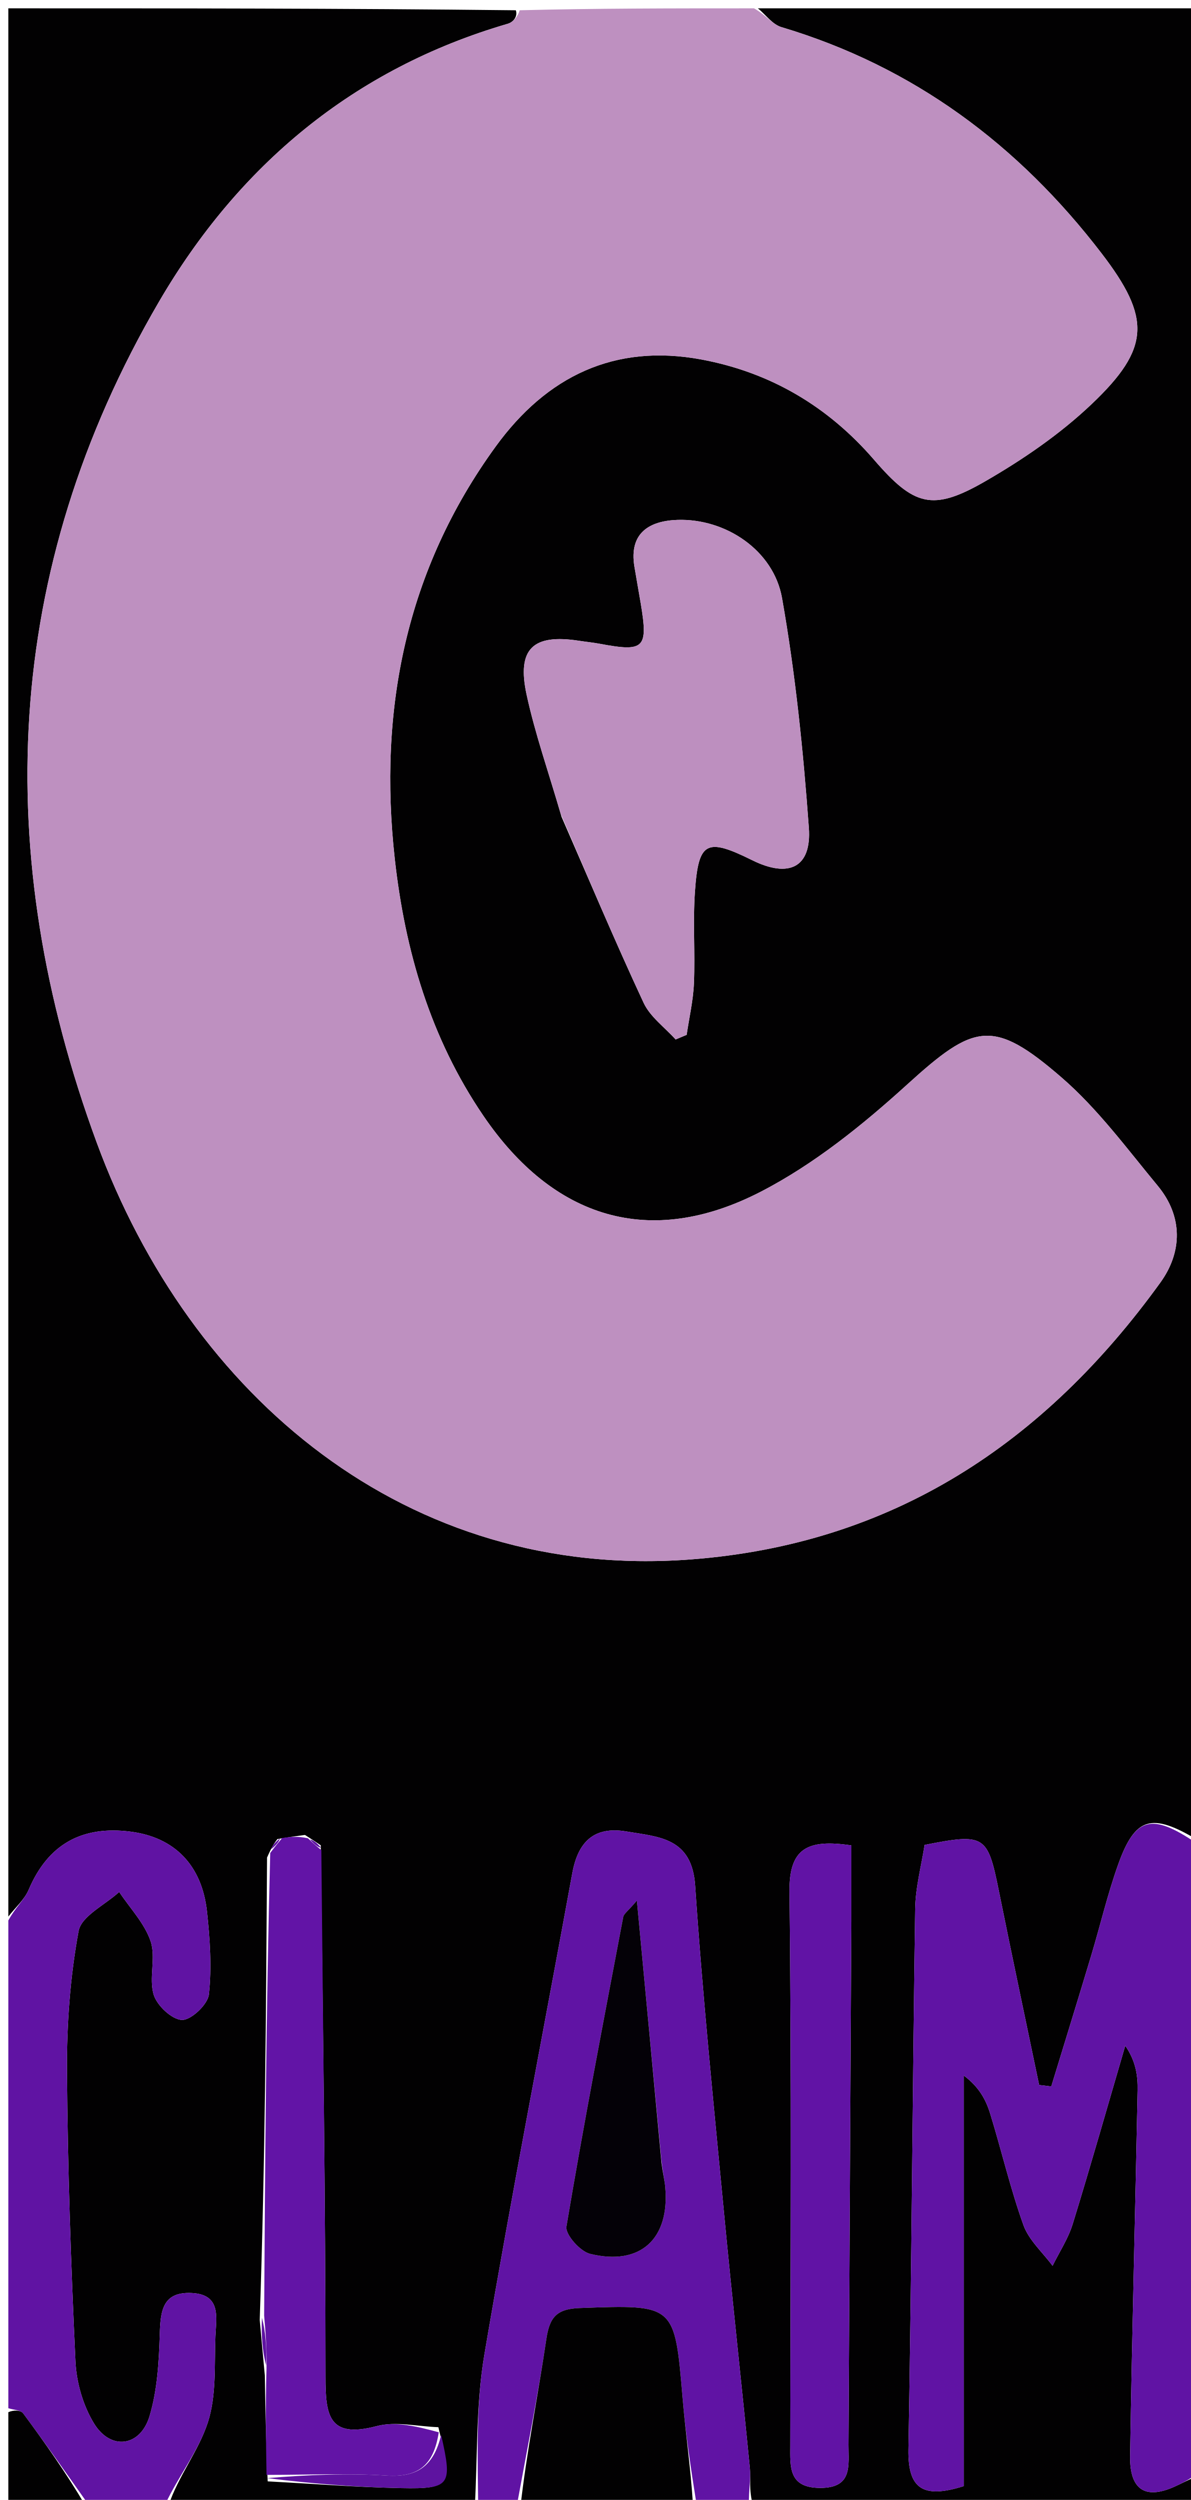 <svg version="1.1" id="Layer_1" xmlns="http://www.w3.org/2000/svg" xmlns:xlink="http://www.w3.org/1999/xlink" x="0px" y="0px"
	 width="100%" viewBox="0 0 143 300" enable-background="new 0 0 143 300" xml:space="preserve">
<path fill="#020102" opacity="1" stroke="none" 
	d="
M57,301 
	C44.979,301 32.958,301 20.231,300.685 
	C21.392,297.168 23.834,294.153 24.955,290.708 
	C26,287.499 25.731,283.836 25.865,280.366 
	C25.95,278.155 26.613,275.349 23.017,275.175 
	C19.492,275.003 19.269,277.347 19.182,280.134 
	C19.081,283.423 18.893,286.824 17.957,289.941 
	C16.85,293.63 13.306,294.104 11.301,290.845 
	C9.977,288.694 9.179,285.917 9.06,283.378 
	C8.518,271.771 8.118,260.15 8.043,248.531 
	C8.007,242.925 8.425,237.245 9.436,231.744 
	C9.767,229.941 12.614,228.6 14.31,227.047 
	C15.614,229.009 17.365,230.82 18.088,232.976 
	C18.743,234.927 17.854,237.381 18.451,239.372 
	C18.844,240.682 20.645,242.37 21.853,242.401 
	C22.956,242.428 24.95,240.546 25.081,239.345 
	C25.436,236.077 25.208,232.703 24.854,229.409 
	C24.254,223.826 20.949,220.499 15.739,219.816 
	C9.772,219.033 5.739,221.388 3.448,226.761 
	C2.933,227.969 1.831,228.927 1,230 
	C1,153.782 1,77.564 1,1 
	C21.02,1 41.041,1 61.931,1.232 
	C62.191,1.938 61.652,2.652 60.963,2.852 
	C42.441,8.254 28.619,19.876 19.087,36.21 
	C0.248,68.491 -1.079,102.647 11.608,137.107 
	C22.836,167.606 48.823,189.718 82.945,187.141 
	C107.199,185.31 125.419,173.17 139.332,153.9 
	C141.954,150.269 142.06,145.988 139.011,142.308 
	C135.313,137.845 131.817,133.076 127.475,129.317 
	C119.211,122.162 116.961,122.848 108.926,130.144 
	C103.567,135.01 97.734,139.717 91.348,143.011 
	C78.024,149.885 66.435,146.229 58.036,133.896 
	C51.685,124.571 48.636,114.126 47.407,103.124 
	C45.402,85.173 48.736,68.401 59.537,53.557 
	C65.635,45.176 73.773,41.199 84.219,43.143 
	C92.504,44.685 99.414,48.77 104.94,55.169 
	C109.739,60.726 111.961,61.405 118.259,57.777 
	C122.821,55.15 127.29,52.089 131.092,48.475 
	C138.129,41.787 138.214,38.16 132.256,30.393 
	C122.275,17.383 109.693,7.991 93.821,3.253 
	C92.752,2.934 91.935,1.771 91,1 
	C108.638,1 126.277,1 144,1 
	C144,74.021 144,147.042 143.651,220.727 
	C138.318,217.567 136.314,218.006 134.27,223.703 
	C132.981,227.296 132.112,231.039 131.01,234.701 
	C129.435,239.936 127.82,245.159 126.221,250.387 
	C125.736,250.328 125.251,250.269 124.766,250.21 
	C123.147,242.427 121.492,234.651 119.919,226.859 
	C118.582,220.236 118.234,219.975 111.012,221.402 
	C110.632,223.875 109.92,226.468 109.882,229.071 
	C109.564,250.687 109.456,272.306 109.073,293.921 
	C108.989,298.685 110.813,299.894 115.723,298.345 
	C115.723,282.048 115.723,265.564 115.723,249.081 
	C117.57,250.463 118.381,252.007 118.886,253.646 
	C120.257,258.096 121.309,262.653 122.881,267.026 
	C123.532,268.839 125.183,270.294 126.38,271.912 
	C127.2,270.242 128.258,268.646 128.799,266.89 
	C130.988,259.787 133.017,252.634 135.106,245.5 
	C136.39,247.37 136.623,249.114 136.589,250.853 
	C136.305,265.485 135.915,280.115 135.689,294.748 
	C135.625,298.938 137.652,300.059 141.372,298.248 
	C142.244,297.824 143.124,297.416 144,297 
	C144,298.323 144,299.646 144,301 
	C126.312,301 108.625,301 90.381,300.543 
	C89.902,298.777 90.157,297.45 90.031,296.16 
	C89.047,286.087 87.927,276.026 86.968,265.95 
	C85.711,252.737 84.355,239.527 83.466,226.287 
	C83.078,220.517 79.12,220.443 75.212,219.787 
	C71.279,219.126 69.394,221.069 68.714,224.791 
	C65.191,244.056 61.432,263.28 58.154,282.585 
	C57.13,288.615 57.35,294.856 57,301 
M36.616,220.203 
	C35.706,220.325 34.796,220.447 33.303,220.699 
	C32.976,221.137 32.65,221.575 32.064,222.919 
	C31.947,241.238 31.831,259.558 31.184,278.405 
	C31.356,280.318 31.527,282.23 31.796,285.046 
	C31.865,289.03 31.934,293.015 32.14,297.779 
	C37.487,298.06 42.831,298.482 48.181,298.586 
	C54.107,298.702 54.34,298.268 52.633,291.276 
	C50.15,291.196 47.516,290.543 45.215,291.151 
	C39.44,292.676 39.081,289.84 39.081,285.22 
	C39.081,264.153 38.776,243.086 38.514,221.447 
	C38.045,221.129 37.575,220.811 36.616,220.203 
M67.423,98.023 
	C70.682,105.474 73.838,112.972 77.274,120.341 
	C78.065,122.037 79.812,123.287 81.12,124.742 
	C81.562,124.557 82.004,124.371 82.446,124.186 
	C82.75,122.123 83.233,120.068 83.319,117.997 
	C83.472,114.338 83.187,110.657 83.44,107.009 
	C83.858,100.965 84.823,100.511 90.321,103.233 
	C94.709,105.405 97.462,104.116 97.117,99.34 
	C96.449,90.115 95.507,80.867 93.897,71.768 
	C92.883,66.038 87.126,62.208 81.356,62.39 
	C78.011,62.496 75.497,63.923 76.172,68.005 
	C76.415,69.476 76.686,70.942 76.931,72.413 
	C77.831,77.82 77.376,78.261 71.993,77.254 
	C71.178,77.102 70.349,77.023 69.529,76.896 
	C63.989,76.04 62.033,77.847 63.226,83.362 
	C64.243,88.064 65.858,92.637 67.423,98.023 
M102.218,230.555 
	C102.218,227.481 102.218,224.406 102.218,221.458 
	C96.904,220.669 94.731,221.824 94.791,227.037 
	C95.044,249.168 94.909,271.304 94.885,293.438 
	C94.882,296.036 94.641,298.54 98.451,298.562 
	C102.422,298.584 101.862,295.864 101.876,293.394 
	C101.988,272.775 102.103,252.157 102.218,230.555 
z"/>
<path fill="#BE90C0" opacity="1" stroke="none" 
	d="
M90.531,1 
	C91.935,1.771 92.752,2.934 93.821,3.253 
	C109.693,7.991 122.275,17.383 132.256,30.393 
	C138.214,38.16 138.129,41.787 131.092,48.475 
	C127.29,52.089 122.821,55.15 118.259,57.777 
	C111.961,61.405 109.739,60.726 104.94,55.169 
	C99.414,48.77 92.504,44.685 84.219,43.143 
	C73.773,41.199 65.635,45.176 59.537,53.557 
	C48.736,68.401 45.402,85.173 47.407,103.124 
	C48.636,114.126 51.685,124.571 58.036,133.896 
	C66.435,146.229 78.024,149.885 91.348,143.011 
	C97.734,139.717 103.567,135.01 108.926,130.144 
	C116.961,122.848 119.211,122.162 127.475,129.317 
	C131.817,133.076 135.313,137.845 139.011,142.308 
	C142.06,145.988 141.954,150.269 139.332,153.9 
	C125.419,173.17 107.199,185.31 82.945,187.141 
	C48.823,189.718 22.836,167.606 11.608,137.107 
	C-1.079,102.647 0.248,68.491 19.087,36.21 
	C28.619,19.876 42.441,8.254 60.963,2.852 
	C61.652,2.652 62.191,1.938 62.4,1.232 
	C71.354,1 80.708,1 90.531,1 
z"/>
<path fill="#6013A4" opacity="1" stroke="none" 
	d="
M144,296.531 
	C143.124,297.416 142.244,297.824 141.372,298.248 
	C137.652,300.059 135.625,298.938 135.689,294.748 
	C135.915,280.115 136.305,265.485 136.589,250.853 
	C136.623,249.114 136.39,247.37 135.106,245.5 
	C133.017,252.634 130.988,259.787 128.799,266.89 
	C128.258,268.646 127.2,270.242 126.38,271.912 
	C125.183,270.294 123.532,268.839 122.881,267.026 
	C121.309,262.653 120.257,258.096 118.886,253.646 
	C118.381,252.007 117.57,250.463 115.723,249.081 
	C115.723,265.564 115.723,282.048 115.723,298.345 
	C110.813,299.894 108.989,298.685 109.073,293.921 
	C109.456,272.306 109.564,250.687 109.882,229.071 
	C109.92,226.468 110.632,223.875 111.012,221.402 
	C118.234,219.975 118.582,220.236 119.919,226.859 
	C121.492,234.651 123.147,242.427 124.766,250.21 
	C125.251,250.269 125.736,250.328 126.221,250.387 
	C127.82,245.159 129.435,239.936 131.01,234.701 
	C132.112,231.039 132.981,227.296 134.27,223.703 
	C136.314,218.006 138.318,217.567 143.651,221.195 
	C144,246.021 144,271.042 144,296.531 
z"/>
<path fill="#6013A4" opacity="1" stroke="none" 
	d="
M57.417,301 
	C57.35,294.856 57.13,288.615 58.154,282.585 
	C61.432,263.28 65.191,244.056 68.714,224.791 
	C69.394,221.069 71.279,219.126 75.212,219.787 
	C79.12,220.443 83.078,220.517 83.466,226.287 
	C84.355,239.527 85.711,252.737 86.968,265.95 
	C87.927,276.026 89.047,286.087 90.031,296.16 
	C90.157,297.45 89.902,298.777 89.912,300.543 
	C87.958,301 85.917,301 83.645,300.607 
	C82.922,296.091 82.31,291.976 81.961,287.84 
	C81.002,276.475 81.05,276.57 69.611,276.979 
	C66.821,277.078 65.985,278.088 65.596,280.718 
	C64.59,287.507 63.223,294.243 62,301 
	C60.611,301 59.222,301 57.417,301 
M79.399,259.107 
	C78.451,249.079 77.503,239.051 76.467,228.088 
	C75.382,229.36 74.904,229.663 74.832,230.042 
	C72.484,242.414 70.099,254.781 68.011,267.197 
	C67.851,268.146 69.653,270.18 70.846,270.472 
	C76.889,271.953 80.421,268.684 79.873,262.473 
	C79.8,261.648 79.59,260.835 79.399,259.107 
z"/>
<path fill="#6013A3" opacity="1" stroke="none" 
	d="
M1,230.469 
	C1.831,228.927 2.933,227.969 3.448,226.761 
	C5.739,221.388 9.772,219.033 15.739,219.816 
	C20.949,220.499 24.254,223.826 24.854,229.409 
	C25.208,232.703 25.436,236.077 25.081,239.345 
	C24.95,240.546 22.956,242.428 21.853,242.401 
	C20.645,242.37 18.844,240.682 18.451,239.372 
	C17.854,237.381 18.743,234.927 18.088,232.976 
	C17.365,230.82 15.614,229.009 14.31,227.047 
	C12.614,228.6 9.767,229.941 9.436,231.744 
	C8.425,237.245 8.007,242.925 8.043,248.531 
	C8.118,260.15 8.518,271.771 9.06,283.378 
	C9.179,285.917 9.977,288.694 11.301,290.845 
	C13.306,294.104 16.85,293.63 17.957,289.941 
	C18.893,286.824 19.081,283.423 19.182,280.134 
	C19.269,277.347 19.492,275.003 23.017,275.175 
	C26.613,275.349 25.95,278.155 25.865,280.366 
	C25.731,283.836 26,287.499 24.955,290.708 
	C23.834,294.153 21.392,297.168 19.763,300.685 
	C16.969,301 13.939,301 10.719,300.702 
	C7.961,296.801 5.421,293.176 2.781,289.626 
	C2.47,289.207 1.607,289.199 1,289 
	C1,269.646 1,250.292 1,230.469 
z"/>
<path fill="#020102" opacity="1" stroke="none" 
	d="
M62.469,301 
	C63.223,294.243 64.59,287.507 65.596,280.718 
	C65.985,278.088 66.821,277.078 69.611,276.979 
	C81.05,276.57 81.002,276.475 81.961,287.84 
	C82.31,291.976 82.922,296.091 83.207,300.607 
	C76.312,301 69.625,301 62.469,301 
z"/>
<path fill="#020102" opacity="1" stroke="none" 
	d="
M1,289.479 
	C1.607,289.199 2.47,289.207 2.781,289.626 
	C5.421,293.176 7.961,296.801 10.265,300.702 
	C7.067,301 4.134,301 1,301 
	C1,297.321 1,293.64 1,289.479 
z"/>
<path fill="#BD8FBF" opacity="1" stroke="none" 
	d="
M67.316,97.645 
	C65.858,92.637 64.243,88.064 63.226,83.362 
	C62.033,77.847 63.989,76.04 69.529,76.896 
	C70.349,77.023 71.178,77.102 71.993,77.254 
	C77.376,78.261 77.831,77.82 76.931,72.413 
	C76.686,70.942 76.415,69.476 76.172,68.005 
	C75.497,63.923 78.011,62.496 81.356,62.39 
	C87.126,62.208 92.883,66.038 93.897,71.768 
	C95.507,80.867 96.449,90.115 97.117,99.34 
	C97.462,104.116 94.709,105.405 90.321,103.233 
	C84.823,100.511 83.858,100.965 83.44,107.009 
	C83.187,110.657 83.472,114.338 83.319,117.997 
	C83.233,120.068 82.75,122.123 82.446,124.186 
	C82.004,124.371 81.562,124.557 81.12,124.742 
	C79.812,123.287 78.065,122.037 77.274,120.341 
	C73.838,112.972 70.682,105.474 67.316,97.645 
z"/>
<path fill="#6214A6" opacity="1" stroke="none" 
	d="
M32.003,297 
	C31.934,293.015 31.865,289.03 31.998,284.301 
	C32.038,281.663 31.877,279.77 31.715,277.878 
	C31.831,259.558 31.947,241.238 32.448,222.359 
	C33.183,221.39 33.534,220.98 33.886,220.57 
	C34.796,220.447 35.706,220.325 36.972,220.602 
	C37.745,221.34 38.163,221.679 38.581,222.019 
	C38.776,243.086 39.081,264.153 39.081,285.22 
	C39.081,289.84 39.44,292.676 45.215,291.151 
	C47.516,290.543 50.15,291.196 52.679,291.891 
	C52.06,296.005 50.052,297.308 46.432,297.083 
	C41.64,296.784 36.815,297.003 32.003,297 
z"/>
<path fill="#6113A5" opacity="1" stroke="none" 
	d="
M102.218,231.047 
	C102.103,252.157 101.988,272.775 101.876,293.394 
	C101.862,295.864 102.422,298.584 98.451,298.562 
	C94.641,298.54 94.882,296.036 94.885,293.438 
	C94.909,271.304 95.044,249.168 94.791,227.037 
	C94.731,221.824 96.904,220.669 102.218,221.458 
	C102.218,224.406 102.218,227.481 102.218,231.047 
z"/>
<path fill="#5E13A0" opacity="1" stroke="none" 
	d="
M32.072,297.389 
	C36.815,297.003 41.64,296.784 46.432,297.083 
	C50.052,297.308 52.06,296.005 52.967,292.204 
	C54.34,298.268 54.107,298.702 48.181,298.586 
	C42.831,298.482 37.487,298.06 32.072,297.389 
z"/>
<path fill="#5E13A0" opacity="1" stroke="none" 
	d="
M31.449,278.141 
	C31.877,279.77 32.038,281.663 31.95,283.849 
	C31.527,282.23 31.356,280.318 31.449,278.141 
z"/>
<path fill="#5E13A0" opacity="1" stroke="none" 
	d="
M33.594,220.634 
	C33.534,220.98 33.183,221.39 32.577,221.907 
	C32.65,221.575 32.976,221.137 33.594,220.634 
z"/>
<path fill="#5E13A0" opacity="1" stroke="none" 
	d="
M38.547,221.733 
	C38.163,221.679 37.745,221.34 37.217,220.746 
	C37.575,220.811 38.045,221.129 38.547,221.733 
z"/>
<path fill="#040107" opacity="1" stroke="none" 
	d="
M79.422,259.562 
	C79.59,260.835 79.8,261.648 79.873,262.473 
	C80.421,268.684 76.889,271.953 70.846,270.472 
	C69.653,270.18 67.851,268.146 68.011,267.197 
	C70.099,254.781 72.484,242.414 74.832,230.042 
	C74.904,229.663 75.382,229.36 76.467,228.088 
	C77.503,239.051 78.451,249.079 79.422,259.562 
z"/>
</svg>